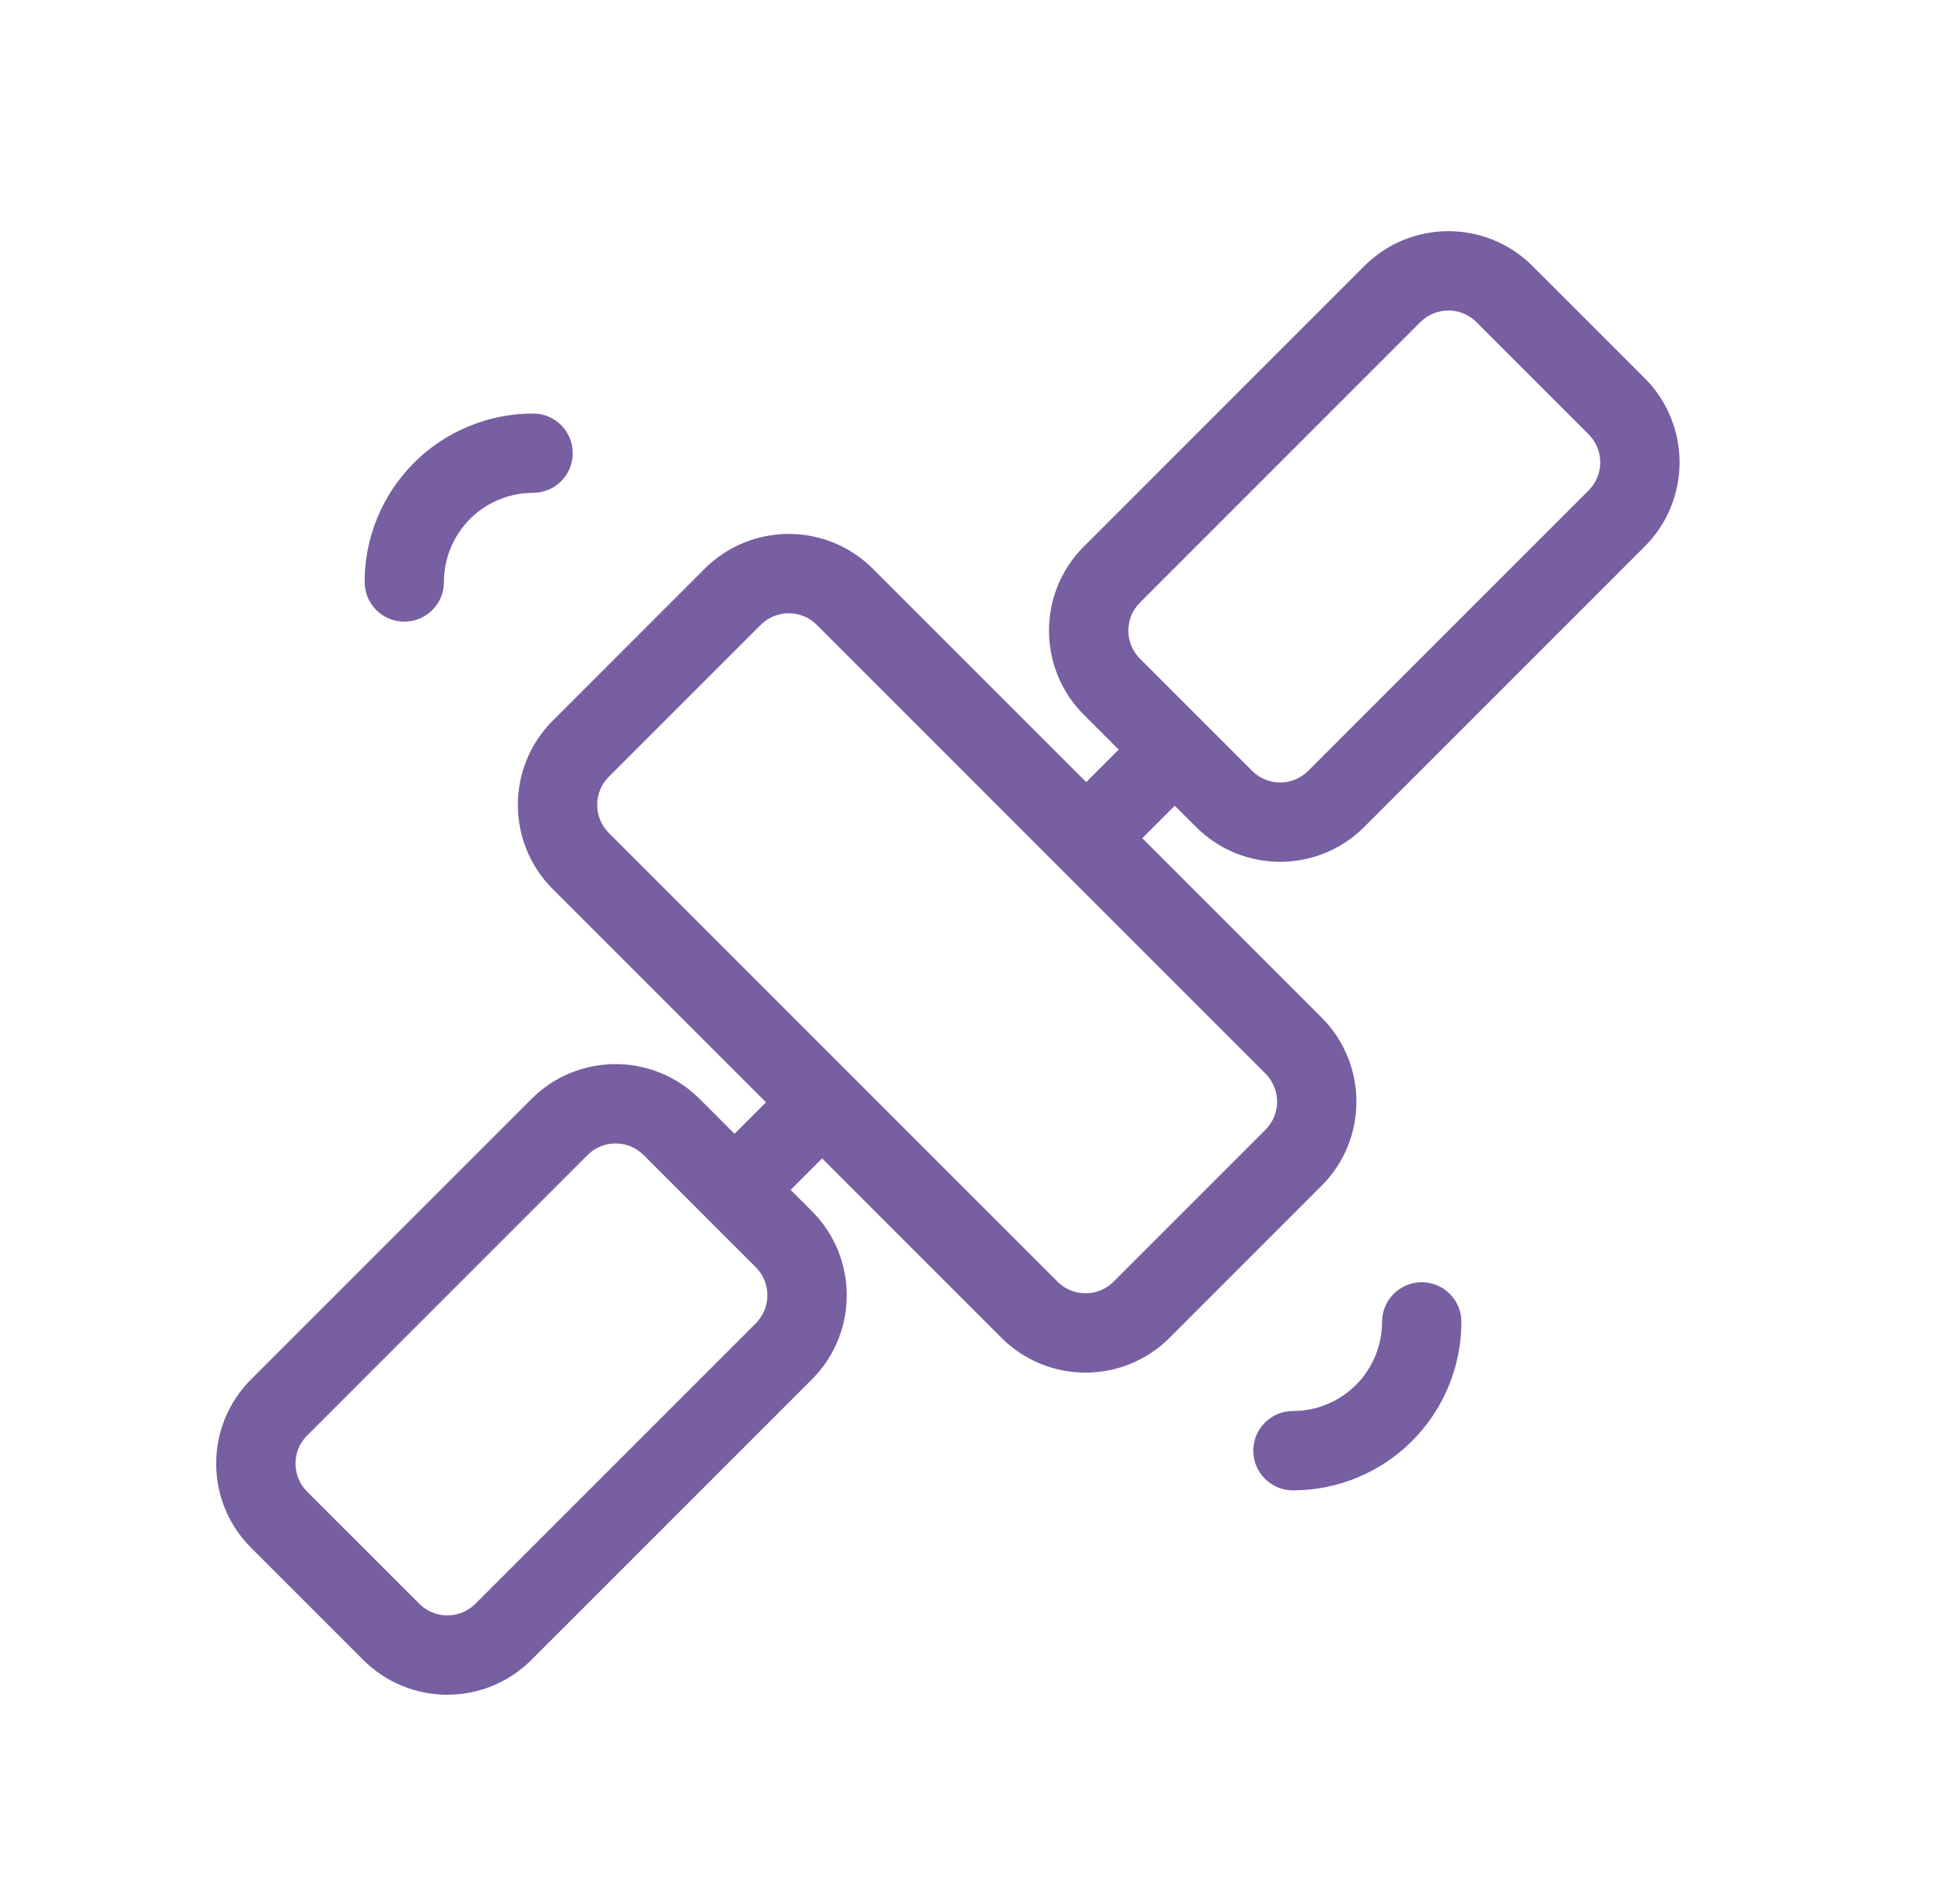 <svg width="47" height="46" viewBox="0 0 47 46" fill="none" xmlns="http://www.w3.org/2000/svg">
<path fill-rule="evenodd" clip-rule="evenodd" d="M35.004 33.496C34.799 33.99 34.499 34.439 34.122 34.817C33.744 35.195 33.295 35.495 32.801 35.699C32.307 35.904 31.778 36.009 31.244 36.009C30.714 36.009 30.285 35.58 30.285 35.051C30.285 34.521 30.714 34.092 31.244 34.092C31.526 34.092 31.806 34.037 32.068 33.928C32.329 33.82 32.566 33.662 32.766 33.462C32.966 33.262 33.125 33.024 33.233 32.763C33.341 32.502 33.397 32.222 33.397 31.939C33.397 31.41 33.826 30.981 34.355 30.981C34.885 30.981 35.314 31.41 35.314 31.939C35.314 32.473 35.208 33.003 35.004 33.496Z" fill="#775FA1"/>
<path fill-rule="evenodd" clip-rule="evenodd" d="M9.121 12.504C9.325 12.01 9.625 11.561 10.003 11.183C10.381 10.805 10.83 10.505 11.324 10.301C11.818 10.096 12.347 9.991 12.881 9.991C13.411 9.991 13.84 10.42 13.84 10.949C13.84 11.479 13.411 11.908 12.881 11.908C12.598 11.908 12.318 11.963 12.057 12.072C11.796 12.18 11.558 12.338 11.358 12.538C11.159 12.738 11 12.976 10.892 13.237C10.783 13.498 10.728 13.778 10.728 14.061C10.728 14.591 10.299 15.02 9.769 15.02C9.24 15.02 8.811 14.591 8.811 14.061C8.811 13.527 8.916 12.997 9.121 12.504Z" fill="#775FA1"/>
<path fill-rule="evenodd" clip-rule="evenodd" d="M37.033 6.428C35.91 5.305 34.09 5.305 32.967 6.428L26.191 13.204C25.068 14.327 25.068 16.147 26.191 17.27L27.033 18.112L26.248 18.897L21.093 13.743C19.97 12.62 18.15 12.62 17.027 13.743L13.356 17.414C12.233 18.537 12.233 20.357 13.356 21.48L18.511 26.634L17.75 27.395L16.908 26.553C15.785 25.43 13.965 25.43 12.842 26.553L6.066 33.329C4.943 34.452 4.943 36.272 6.066 37.395L8.776 40.105C9.899 41.228 11.719 41.228 12.842 40.105L19.619 33.329C20.741 32.206 20.741 30.386 19.619 29.263L19.105 28.75L19.866 27.989L24.198 32.322C25.321 33.445 27.142 33.445 28.264 32.322L31.935 28.651C33.058 27.528 33.058 25.708 31.935 24.585L27.603 20.253L28.388 19.467L28.901 19.98C30.024 21.103 31.844 21.103 32.967 19.98L39.744 13.204C40.866 12.081 40.866 10.261 39.744 9.138L37.033 6.428ZM17.065 29.42L17.072 29.428L17.08 29.436L18.263 30.618C18.637 30.993 18.637 31.6 18.263 31.974L11.487 38.75C11.113 39.124 10.506 39.124 10.132 38.75L7.421 36.04C7.047 35.665 7.047 35.059 7.421 34.684L14.197 27.908C14.572 27.534 15.178 27.534 15.553 27.908L17.065 29.42ZM34.322 7.783C34.697 7.409 35.303 7.409 35.678 7.783L38.388 10.493C38.763 10.868 38.763 11.475 38.388 11.849L31.612 18.625C31.238 19 30.631 19 30.256 18.625L27.546 15.915C27.172 15.54 27.172 14.934 27.546 14.559L34.322 7.783ZM14.711 20.125C14.337 19.75 14.337 19.143 14.711 18.769L18.383 15.098C18.757 14.724 19.363 14.724 19.738 15.098L30.58 25.94C30.954 26.315 30.954 26.922 30.58 27.296L26.909 30.967C26.535 31.341 25.928 31.341 25.554 30.967L14.711 20.125Z" fill="#775FA1"/>
</svg>
